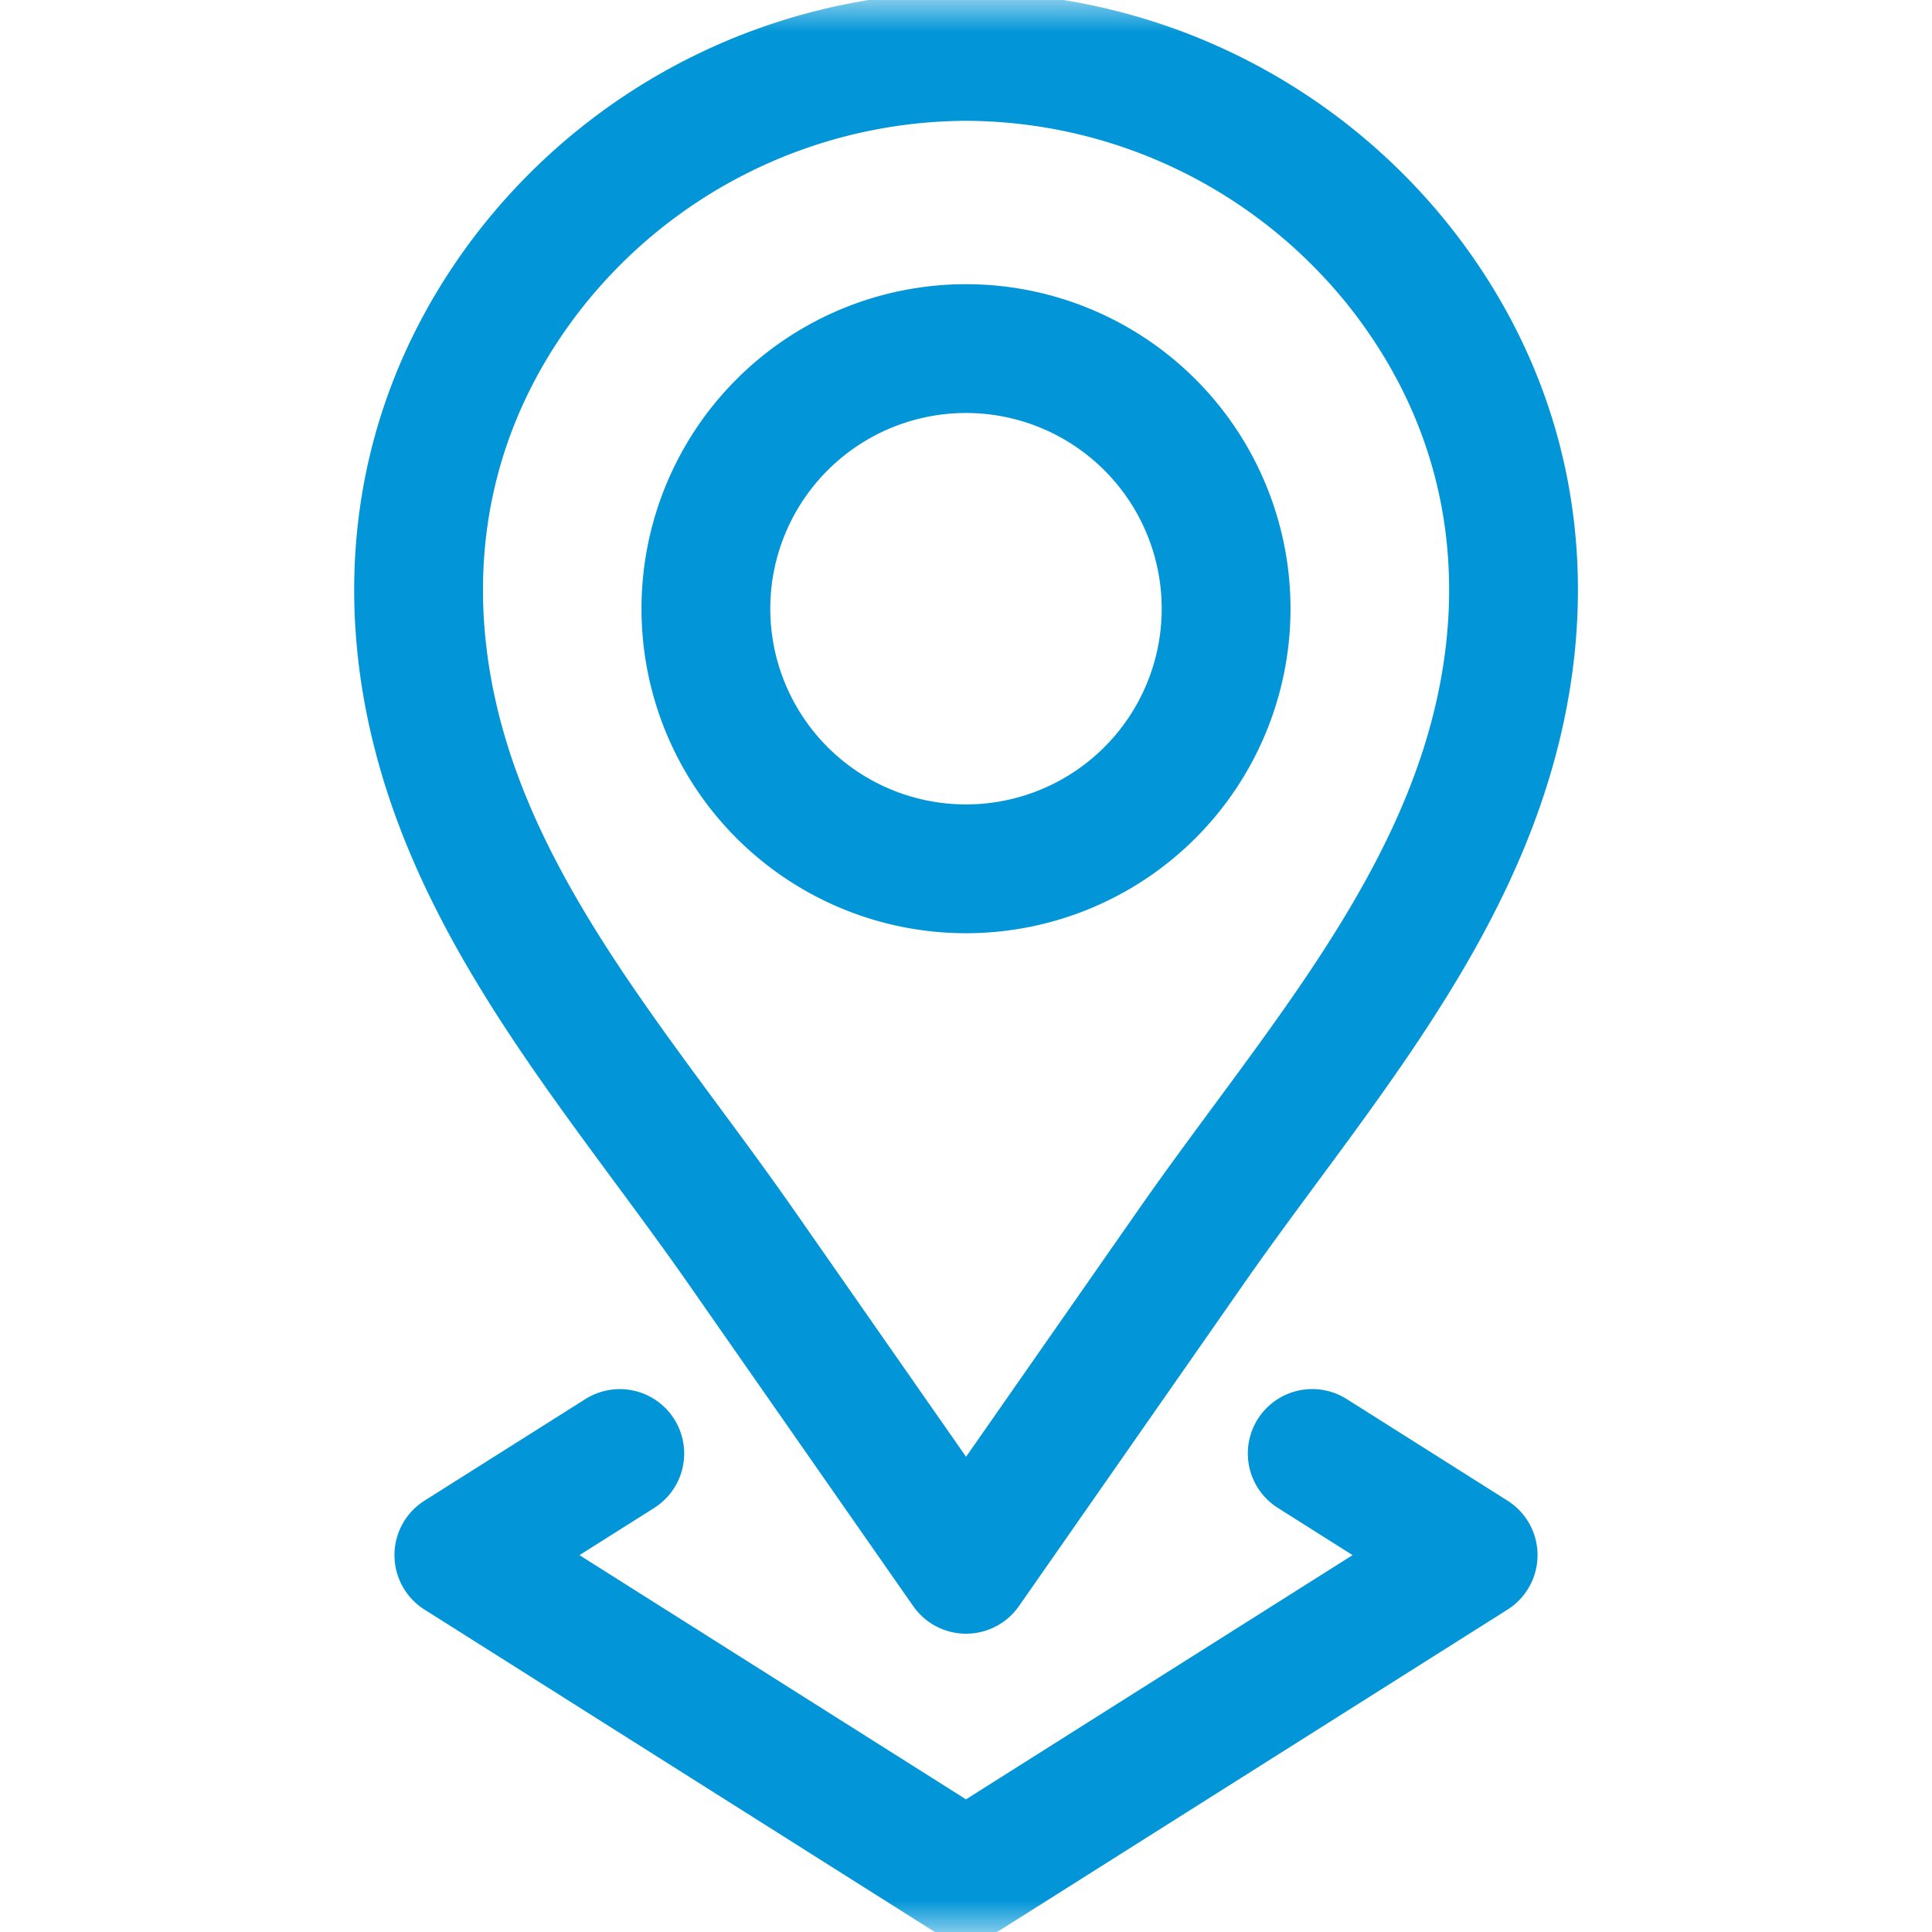 <svg width="30" height="30" fill="none" xmlns="http://www.w3.org/2000/svg"><mask id="a" style="mask-type:luminance" maskUnits="userSpaceOnUse" x="0" y="0" width="30" height="30"><path d="M29 29V1H1v28h28Z" fill="#fff" stroke="#fff" stroke-width="2"/></mask><g mask="url(#a)" stroke="#0296D8" stroke-width="2" stroke-miterlimit="10" stroke-linecap="round" stroke-linejoin="round"><path d="M19.039 9.452a4.039 4.039 0 1 1-8.078 0 4.039 4.039 0 0 1 8.078 0Z"/><path d="M21.788 4.209A8.637 8.637 0 0 0 15.001.876 8.637 8.637 0 0 0 8.214 4.21c-1.82 2.353-2.146 5.188-1.19 7.959.92 2.664 2.874 4.885 4.471 7.174l3.428 4.914.078.111.078-.111 3.428-4.914c1.597-2.29 3.55-4.51 4.47-7.174.957-2.77.632-5.606-1.189-7.96Z"/><path d="m9.624 22.57-2.499 1.578L15 29.123l7.875-4.975-2.499-1.579"/></g></svg>